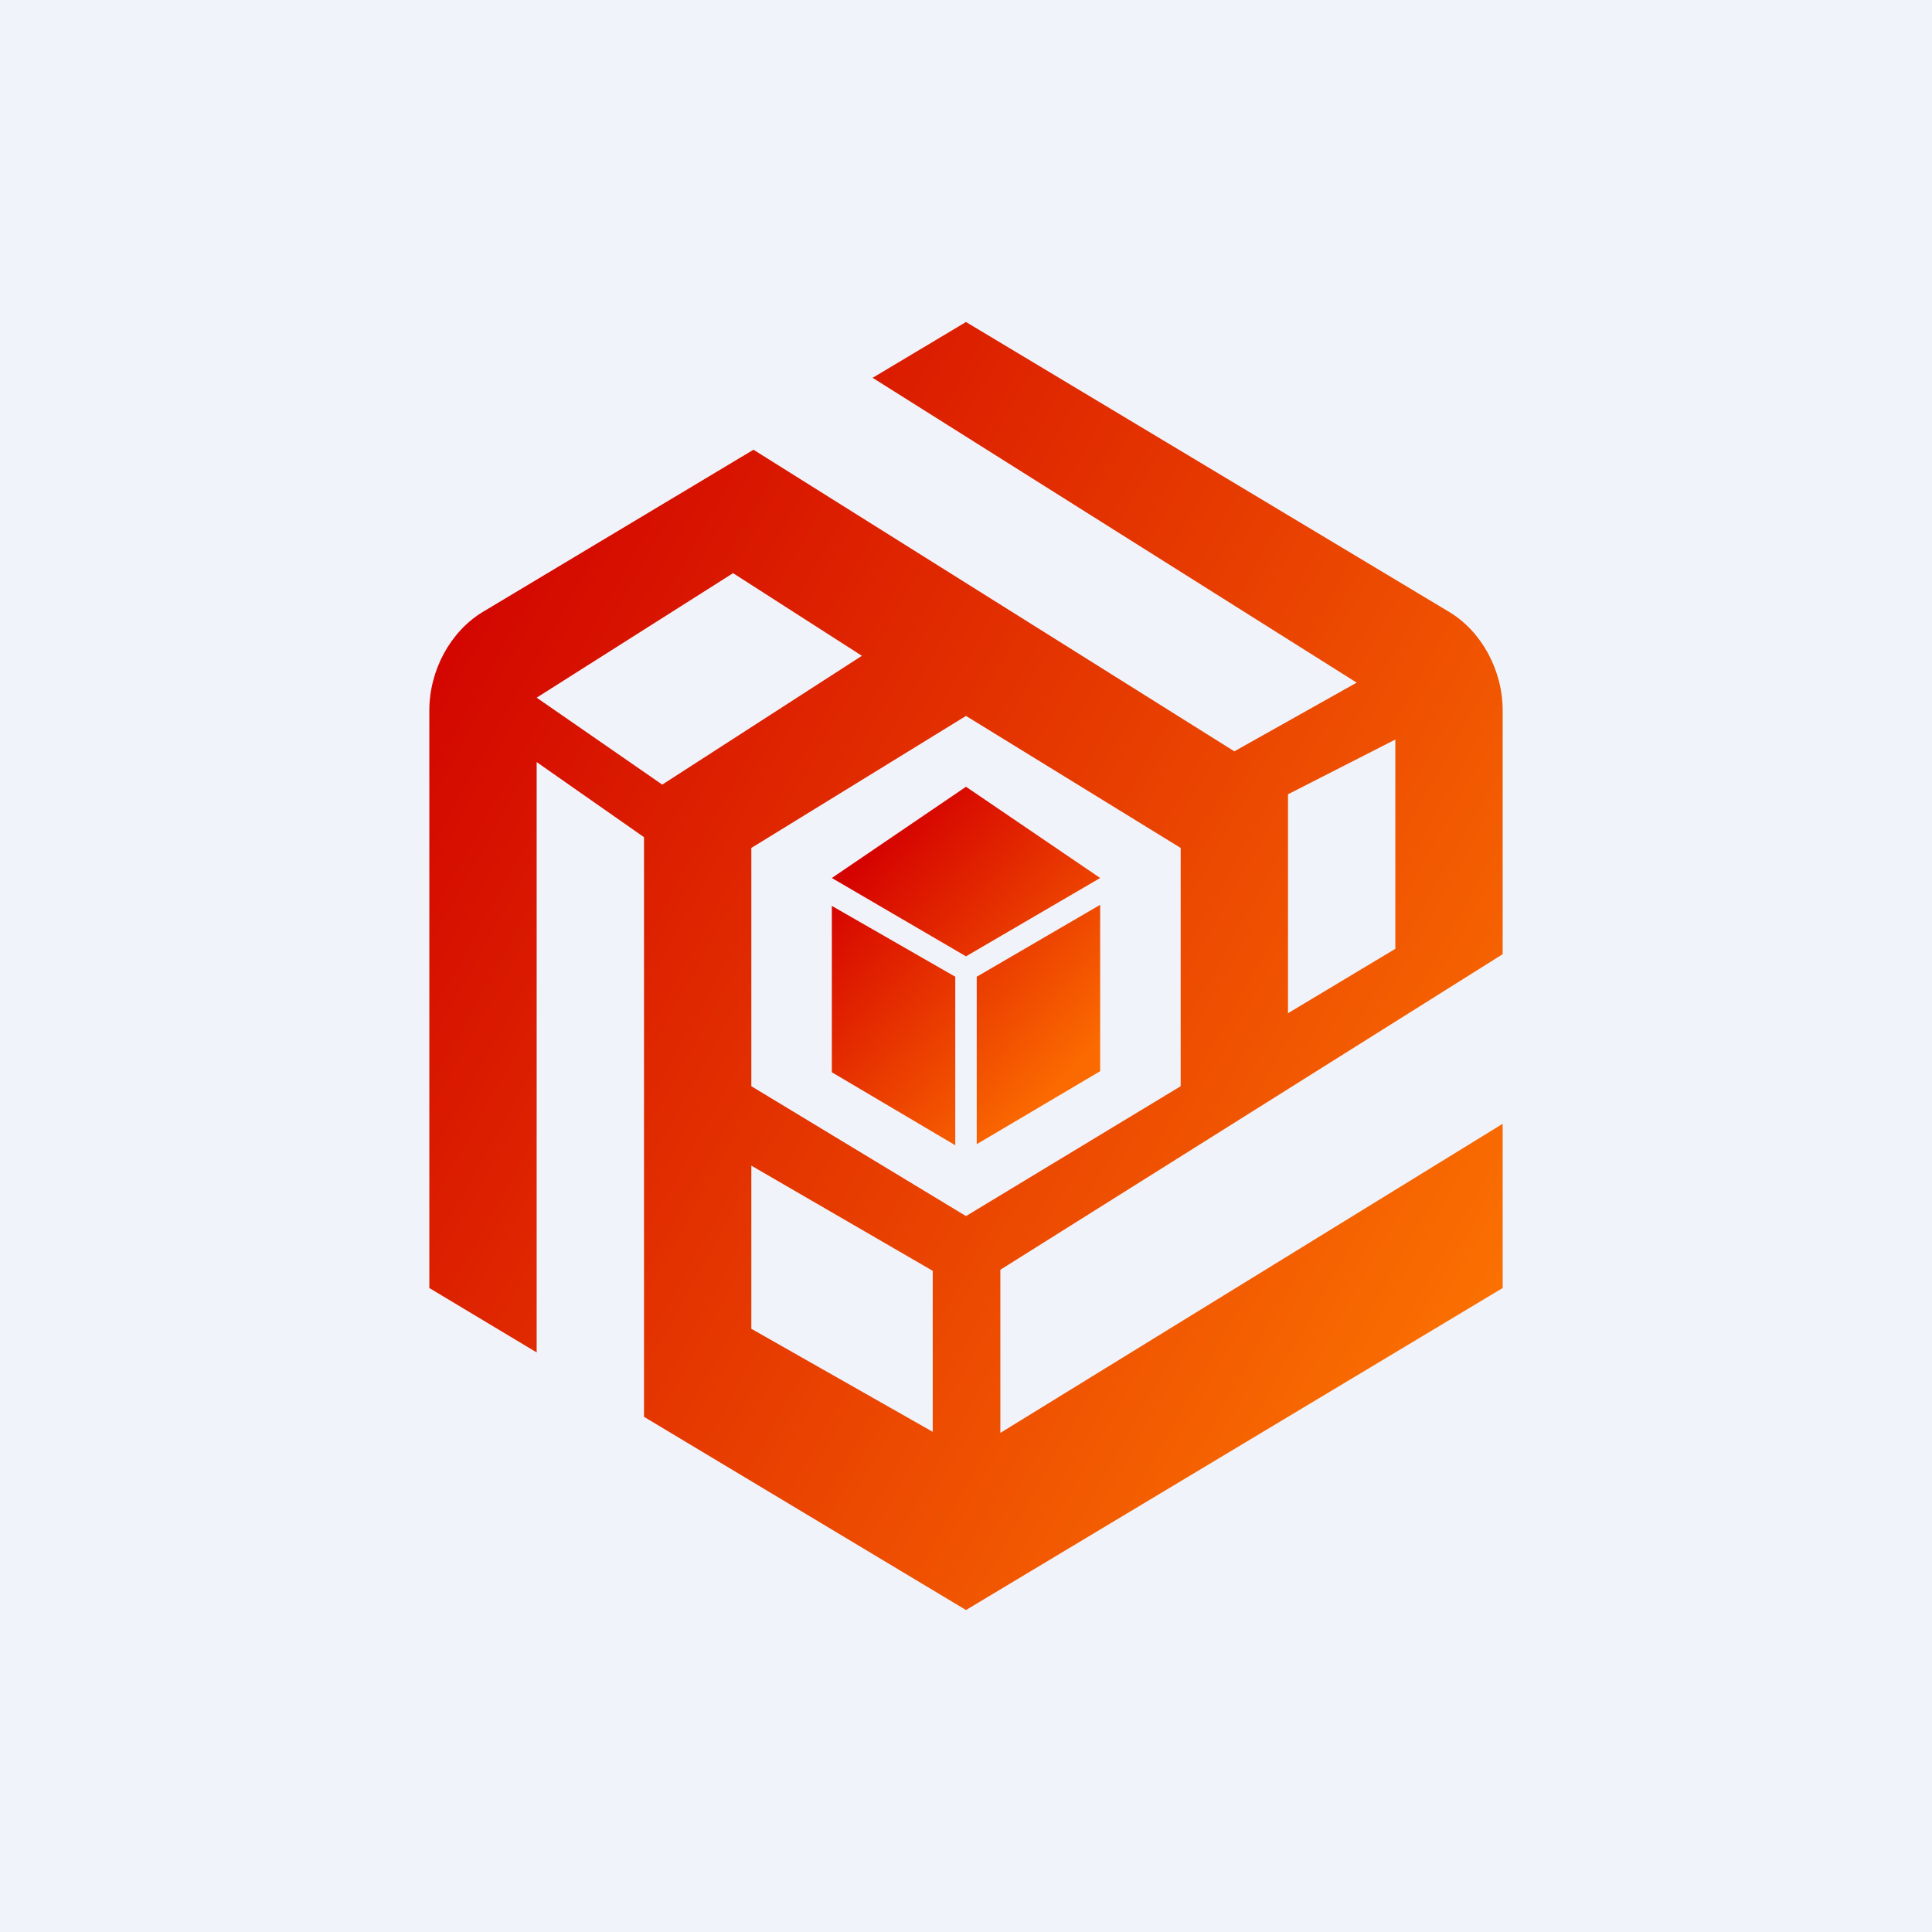<!-- by TradingView --><svg width="18" height="18" viewBox="0 0 18 18" xmlns="http://www.w3.org/2000/svg"><path fill="#F0F3FA" d="M0 0h18v18H0z"/><path fill-rule="evenodd" d="m4.5 5.7 2.52-1.51L11.5 7l1.14-.64-4.51-2.84L9 3l4.5 2.7c.3.18.5.54.5.92v2.27l-4.68 2.94v1.52L14 10.47V12l-5 3-3-1.8V7.8l-1-.7v5.5L4 12V6.62c0-.38.2-.74.5-.92Zm2.33-.36 1.2.77-1.86 1.2L5 6.5l1.83-1.16ZM12 7.4l1-.51v1.95l-1 .6V7.42Zm-5 3.45v1.53l1.69.96v-1.5L7 10.86ZM7 7.9v2.22l2 1.21 2-1.21V7.9L9 6.67 7 7.9Z" fill="url(#a3egvuxho)"/><path d="M7.75 8.18 9 8.91l1.25-.73L9 7.33l-1.25.85Zm1.15.92-1.15-.66v1.55l1.15.68V9.1Zm.2 1.57V9.1l1.15-.67v1.55l-1.15.68Z" fill="url(#b3egvuxho)"/><defs><linearGradient id="a3egvuxho" x1="4.17" y1="6.18" x2="14.28" y2="11.85" gradientUnits="userSpaceOnUse"><stop stop-color="#D30700"/><stop offset="1" stop-color="#FB7201"/></linearGradient><linearGradient id="b3egvuxho" x1="7.91" y1="8.18" x2="9.94" y2="10.05" gradientUnits="userSpaceOnUse"><stop stop-color="#D50300"/><stop offset="1" stop-color="#FB6A00"/></linearGradient></defs></svg>